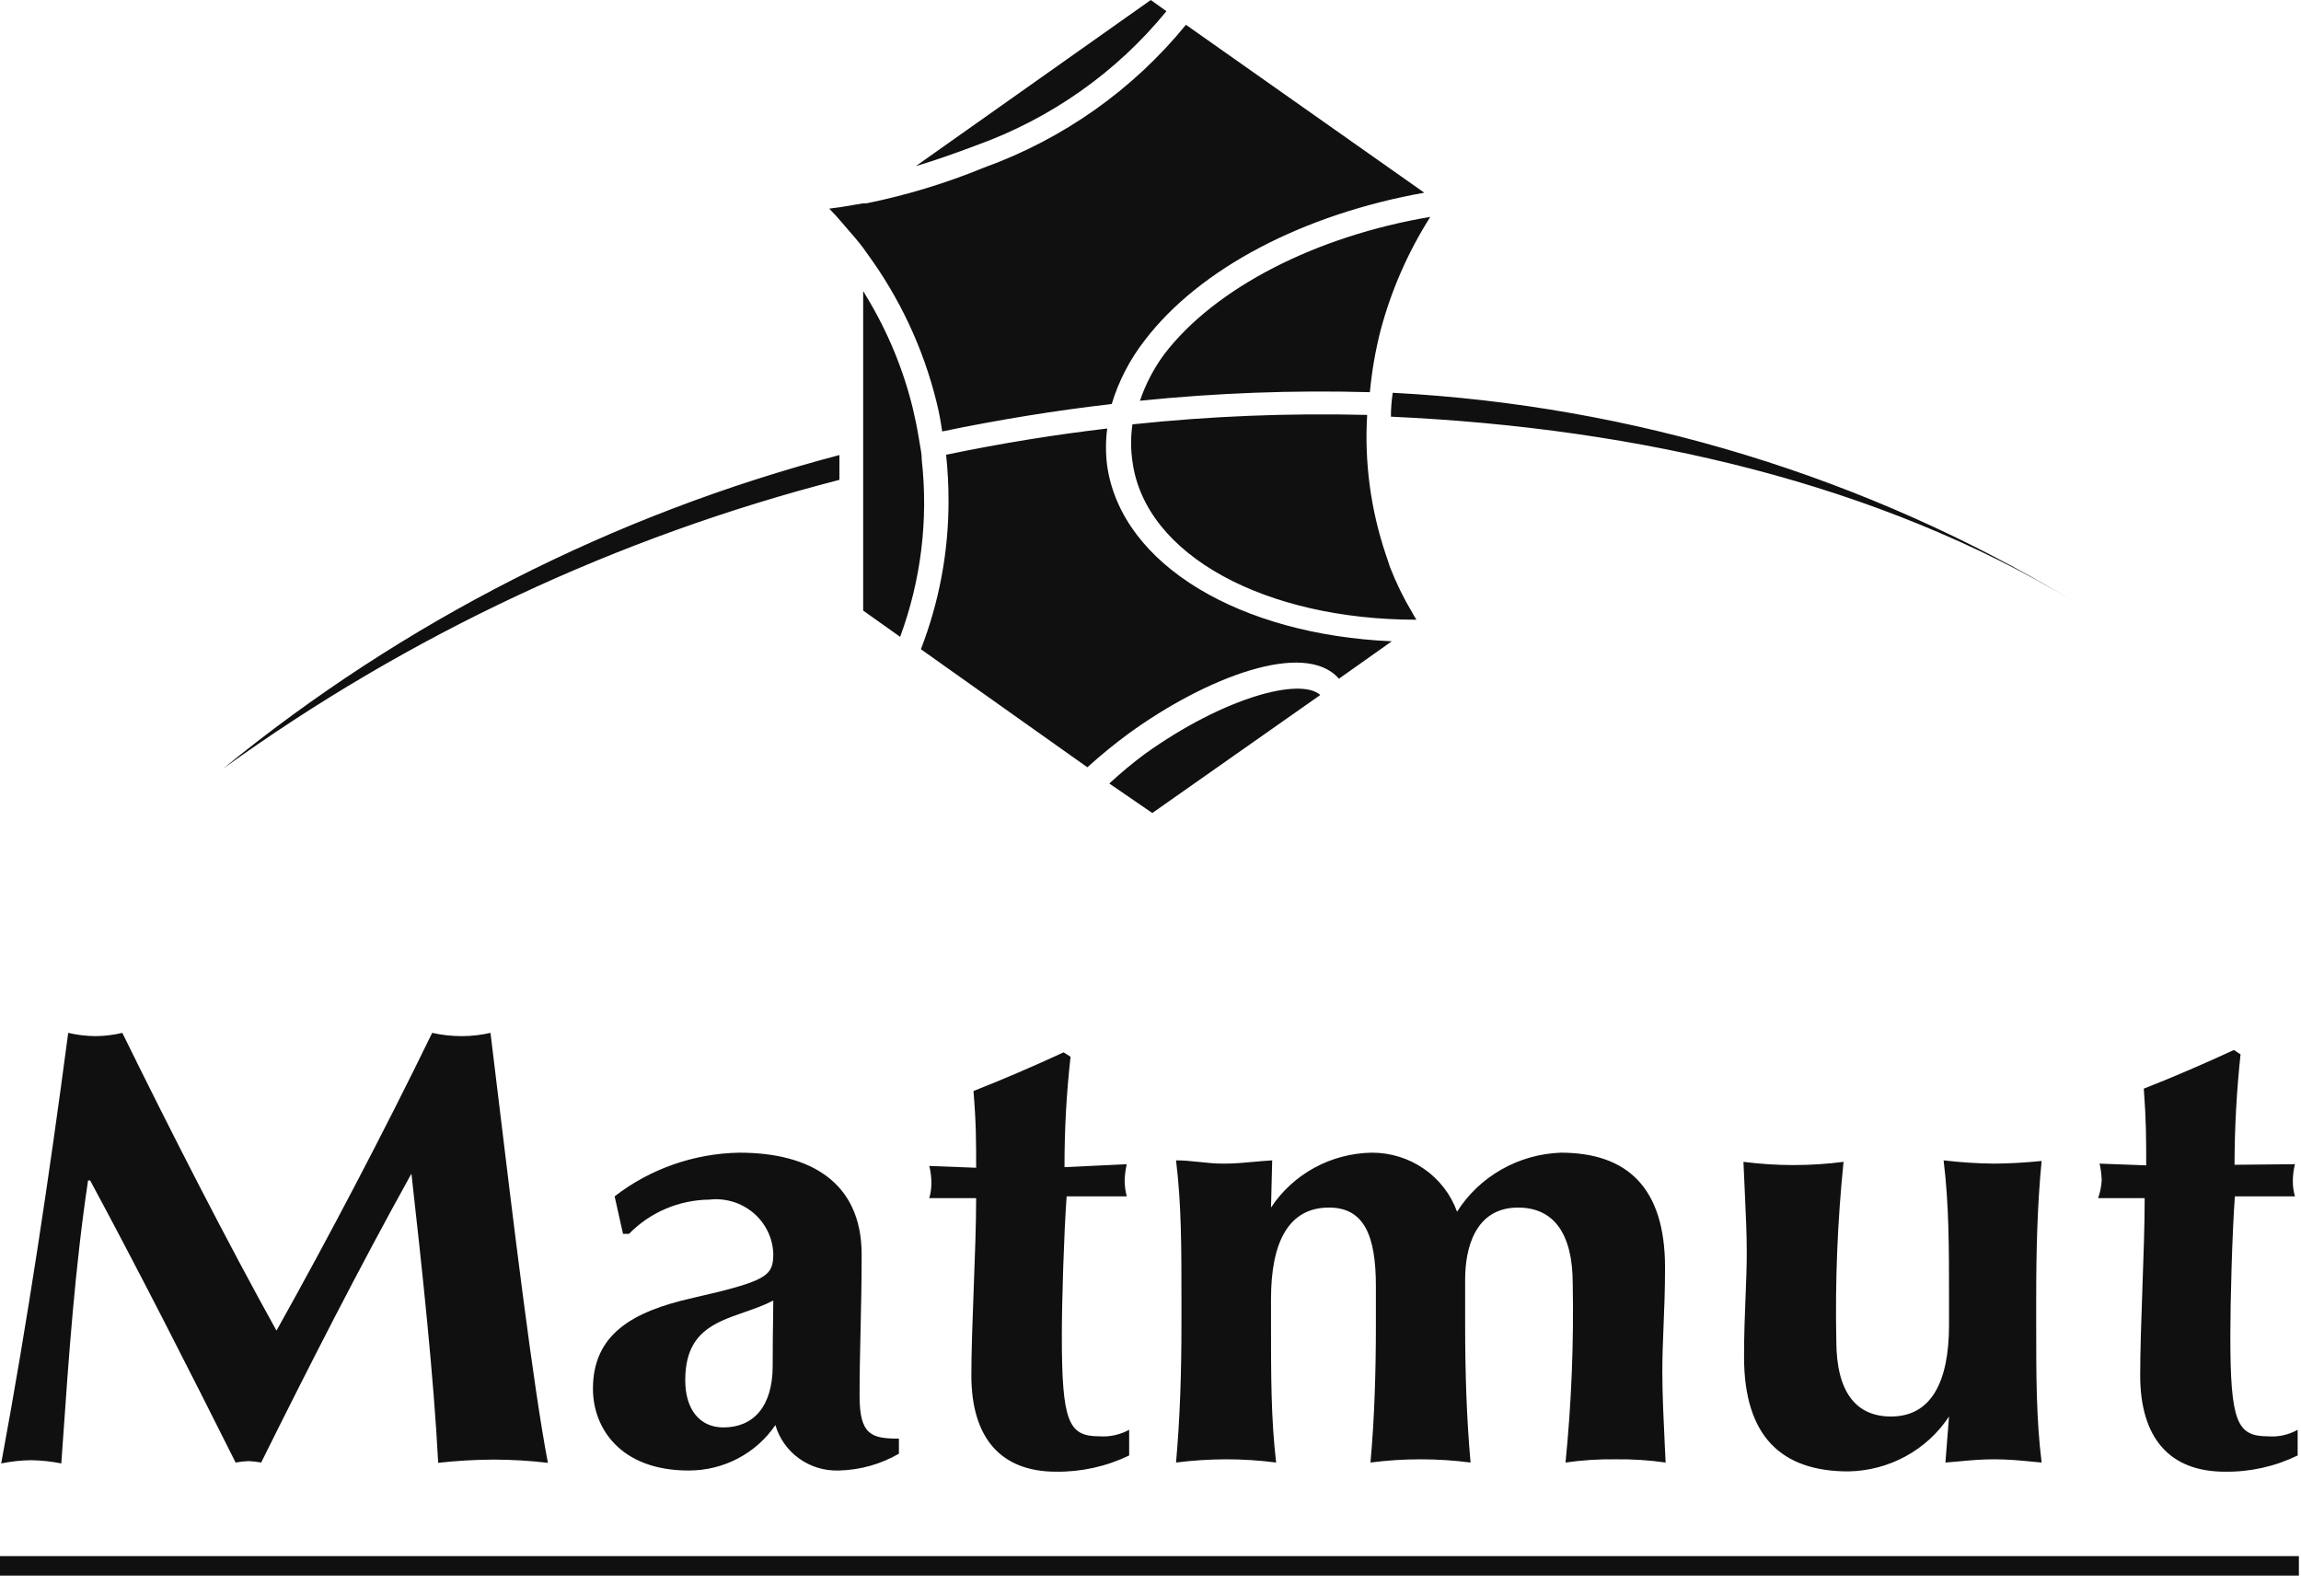           <svg width="62" height="43" viewBox="0 0 62 43" fill="none" xmlns="http://www.w3.org/2000/svg">
                    <path fill-rule="evenodd" clip-rule="evenodd" d="M2.373 31.806C2.02 34.157 1.855 36.522 1.691 38.876L1.652 39.431C1.385 39.378 1.114 39.349 0.842 39.344C0.57 39.347 0.299 39.377 0.032 39.431C0.753 35.543 1.328 31.686 1.838 27.83C2.08 27.887 2.327 27.916 2.575 27.918C2.818 27.916 3.06 27.887 3.296 27.83C4.608 30.502 6.138 33.492 7.45 35.853C8.851 33.348 10.349 30.494 11.645 27.83C11.911 27.89 12.182 27.919 12.455 27.918C12.711 27.916 12.966 27.887 13.216 27.83C13.271 28.285 13.329 28.761 13.388 29.25L13.39 29.266C13.832 32.926 14.363 37.328 14.763 39.415C14.279 39.358 13.792 39.329 13.305 39.328C12.805 39.33 12.304 39.359 11.807 39.415C11.685 37.078 11.378 34.223 11.086 31.623C9.661 34.191 8.333 36.799 7.037 39.407C6.925 39.386 6.811 39.373 6.697 39.368C6.58 39.373 6.464 39.386 6.349 39.407C5.077 36.871 3.782 34.319 2.429 31.806H2.373ZM19.921 31.058C18.7 31.079 17.52 31.493 16.561 32.235L16.787 33.245H16.949C17.229 32.958 17.565 32.728 17.936 32.57C18.307 32.412 18.707 32.328 19.111 32.323C19.324 32.298 19.54 32.318 19.745 32.38C19.95 32.441 20.139 32.544 20.302 32.682C20.464 32.819 20.595 32.989 20.687 33.179C20.779 33.369 20.83 33.575 20.836 33.786C20.836 34.39 20.658 34.517 18.642 34.978C17.022 35.344 15.977 35.964 15.977 37.419C15.977 38.493 16.731 39.622 18.553 39.622C19.015 39.623 19.471 39.513 19.88 39.299C20.288 39.085 20.636 38.776 20.893 38.398C20.998 38.76 21.223 39.077 21.533 39.299C21.842 39.521 22.219 39.635 22.602 39.622C23.172 39.609 23.73 39.453 24.221 39.169V38.763C23.484 38.763 23.161 38.668 23.161 37.61C23.161 37.031 23.174 36.459 23.187 35.863C23.202 35.217 23.217 34.542 23.217 33.802C23.217 31.854 21.832 31.058 19.921 31.058ZM20.052 35.358C20.317 35.266 20.586 35.173 20.836 35.042C20.836 35.189 20.834 35.34 20.831 35.525C20.826 35.82 20.82 36.203 20.82 36.799C20.82 37.897 20.302 38.461 19.492 38.461C18.86 38.461 18.464 37.984 18.464 37.189C18.464 35.91 19.235 35.642 20.052 35.358ZM30.36 31.369C30.326 31.517 30.307 31.669 30.303 31.822C30.306 31.961 30.325 32.1 30.36 32.235H28.74C28.667 33.245 28.611 35.074 28.611 35.98C28.611 38.31 28.789 38.7 29.615 38.7C29.896 38.721 30.178 38.66 30.425 38.525V39.217C29.813 39.512 29.139 39.662 28.457 39.654C26.967 39.654 26.173 38.747 26.173 37.054C26.173 36.416 26.204 35.582 26.236 34.737C26.269 33.866 26.302 32.981 26.302 32.283H25.039C25.078 32.148 25.098 32.009 25.096 31.869C25.096 31.717 25.077 31.564 25.039 31.416L26.302 31.464C26.302 30.756 26.302 30.255 26.23 29.397C27.04 29.078 27.849 28.729 28.659 28.355L28.846 28.474C28.735 29.462 28.681 30.454 28.683 31.448L30.36 31.369ZM35.415 31.465C34.942 31.723 34.541 32.091 34.247 32.537L34.279 31.265C34.096 31.277 33.935 31.291 33.781 31.305C33.512 31.33 33.266 31.353 32.967 31.353C32.727 31.353 32.51 31.33 32.298 31.307C32.096 31.286 31.898 31.265 31.688 31.265C31.834 32.442 31.834 33.635 31.834 34.986V35.678C31.834 37.022 31.793 38.231 31.688 39.407C32.136 39.35 32.588 39.321 33.04 39.32C33.49 39.32 33.939 39.349 34.385 39.407C34.247 38.231 34.247 37.038 34.247 35.678V35.002C34.247 33.46 34.725 32.537 35.81 32.537C36.765 32.537 37.073 33.309 37.073 34.652V35.678C37.073 37.022 37.033 38.231 36.927 39.407C37.822 39.291 38.729 39.291 39.624 39.407C39.519 38.231 39.478 37.038 39.478 35.678V34.47C39.478 33.666 39.729 32.537 40.904 32.537C41.835 32.537 42.377 33.197 42.377 34.589C42.407 36.197 42.342 37.806 42.183 39.407C42.628 39.343 43.078 39.314 43.527 39.32C43.98 39.314 44.432 39.343 44.88 39.407L44.862 39.047C44.827 38.312 44.791 37.575 44.791 36.966C44.791 36.563 44.806 36.174 44.823 35.757C44.843 35.278 44.864 34.764 44.864 34.151C44.864 32.005 43.851 31.058 42.053 31.058C41.491 31.079 40.942 31.234 40.455 31.512C39.968 31.789 39.557 32.179 39.26 32.649C39.092 32.182 38.78 31.778 38.368 31.493C37.956 31.208 37.464 31.056 36.96 31.058C36.419 31.067 35.888 31.207 35.415 31.465ZM52.516 38.167C52.222 38.613 51.821 38.981 51.348 39.239C50.875 39.497 50.344 39.637 49.803 39.646C48.006 39.646 46.993 38.708 46.993 36.561C46.993 35.95 47.014 35.436 47.033 34.957C47.05 34.538 47.066 34.146 47.066 33.738C47.066 33.254 47.04 32.688 47.013 32.11C47 31.842 46.987 31.571 46.977 31.305C47.872 31.421 48.779 31.421 49.674 31.305C49.511 32.906 49.446 34.515 49.479 36.123C49.479 37.515 50.014 38.167 50.953 38.167C52.03 38.167 52.516 37.245 52.516 35.702V34.986C52.516 33.635 52.516 32.442 52.37 31.265C52.819 31.319 53.271 31.348 53.723 31.353C54.153 31.35 54.583 31.326 55.011 31.281C54.897 32.458 54.865 33.666 54.865 35.002V35.678C54.865 37.038 54.865 38.231 55.011 39.407C54.923 39.399 54.838 39.391 54.755 39.383C54.42 39.35 54.107 39.32 53.731 39.32C53.391 39.32 53.12 39.345 52.805 39.374C52.685 39.385 52.558 39.396 52.419 39.407L52.516 38.167ZM61.78 31.822C61.78 31.669 61.8 31.517 61.837 31.369L60.209 31.384C60.211 30.391 60.265 29.398 60.371 28.41L60.193 28.291C59.383 28.665 58.574 29.015 57.764 29.333C57.829 30.192 57.829 30.693 57.829 31.4L56.573 31.353C56.607 31.502 56.626 31.653 56.63 31.806C56.62 31.968 56.587 32.129 56.533 32.283H57.788C57.788 32.981 57.757 33.865 57.726 34.736C57.696 35.582 57.667 36.415 57.667 37.054C57.667 38.747 58.46 39.654 59.95 39.654C60.63 39.663 61.301 39.513 61.91 39.217V38.525C61.665 38.663 61.382 38.724 61.1 38.7C60.274 38.7 60.096 38.31 60.096 35.98C60.096 35.074 60.145 33.245 60.218 32.235H61.837C61.798 32.101 61.779 31.962 61.78 31.822ZM61.943 41.928H0V42.453H61.943V41.928ZM37.478 11.227C44.232 11.534 50.622 13.048 55.84 16.183C50.307 12.849 44.012 10.923 37.527 10.583C37.494 10.801 37.478 11.015 37.478 11.227ZM6.009 20.713C10.995 17.112 16.63 14.47 22.618 12.929V12.261C16.524 13.865 10.857 16.749 6.009 20.713ZM29.834 11.546C29.789 11.883 29.789 12.226 29.834 12.563C30.23 15.235 33.429 17.104 37.502 17.279L36.077 18.288C35.162 17.231 32.498 18.249 30.408 19.767C30.023 20.051 29.653 20.353 29.299 20.674L24.813 17.493C25.305 16.224 25.557 14.876 25.558 13.518C25.559 13.095 25.537 12.673 25.493 12.253C26.945 11.951 28.392 11.715 29.834 11.546ZM24.675 4.477C25.201 4.318 25.728 4.135 26.295 3.92C28.311 3.198 30.087 1.947 31.429 0.302L31.008 0L24.675 4.477ZM30.846 20.316C32.967 18.797 35.032 18.241 35.575 18.726L31.048 21.906L29.89 21.111C30.194 20.83 30.513 20.564 30.846 20.316ZM31.955 0.668C30.532 2.414 28.651 3.745 26.513 4.516C25.492 4.936 24.431 5.259 23.347 5.479H23.258L22.691 5.574L22.343 5.622C22.464 5.741 22.578 5.868 22.691 6.003C22.723 6.041 22.767 6.092 22.819 6.152C22.951 6.303 23.13 6.508 23.258 6.679L23.347 6.806C24.236 8.014 24.878 9.381 25.234 10.83C25.298 11.084 25.347 11.339 25.387 11.625C26.921 11.307 28.443 11.06 29.955 10.886C30.143 10.265 30.445 9.683 30.846 9.168C32.328 7.228 35.121 5.773 38.377 5.192L31.955 0.668ZM24.781 11.945C24.809 12.096 24.837 12.246 24.837 12.396C25.016 14.007 24.817 15.636 24.254 17.159L23.347 16.515L23.258 16.452V7.84L23.347 7.991C23.914 8.926 24.335 9.939 24.594 10.997C24.651 11.243 24.715 11.538 24.748 11.752C24.758 11.817 24.77 11.881 24.781 11.945ZM38.053 16.507C37.819 16.116 37.619 15.706 37.454 15.283L37.397 15.108L37.34 14.941C36.932 13.73 36.761 12.453 36.838 11.18C34.727 11.127 32.614 11.211 30.514 11.434C30.465 11.766 30.465 12.104 30.514 12.436C30.854 14.973 34.109 16.698 38.166 16.698C38.125 16.637 38.087 16.573 38.053 16.507ZM31.372 9.542C32.741 7.753 35.462 6.361 38.539 5.844C37.934 6.797 37.481 7.835 37.194 8.922C37.057 9.462 36.963 10.012 36.911 10.567C34.843 10.51 32.774 10.587 30.716 10.798C30.868 10.349 31.089 9.925 31.372 9.542Z" fill="#101010"/>
                    </svg>